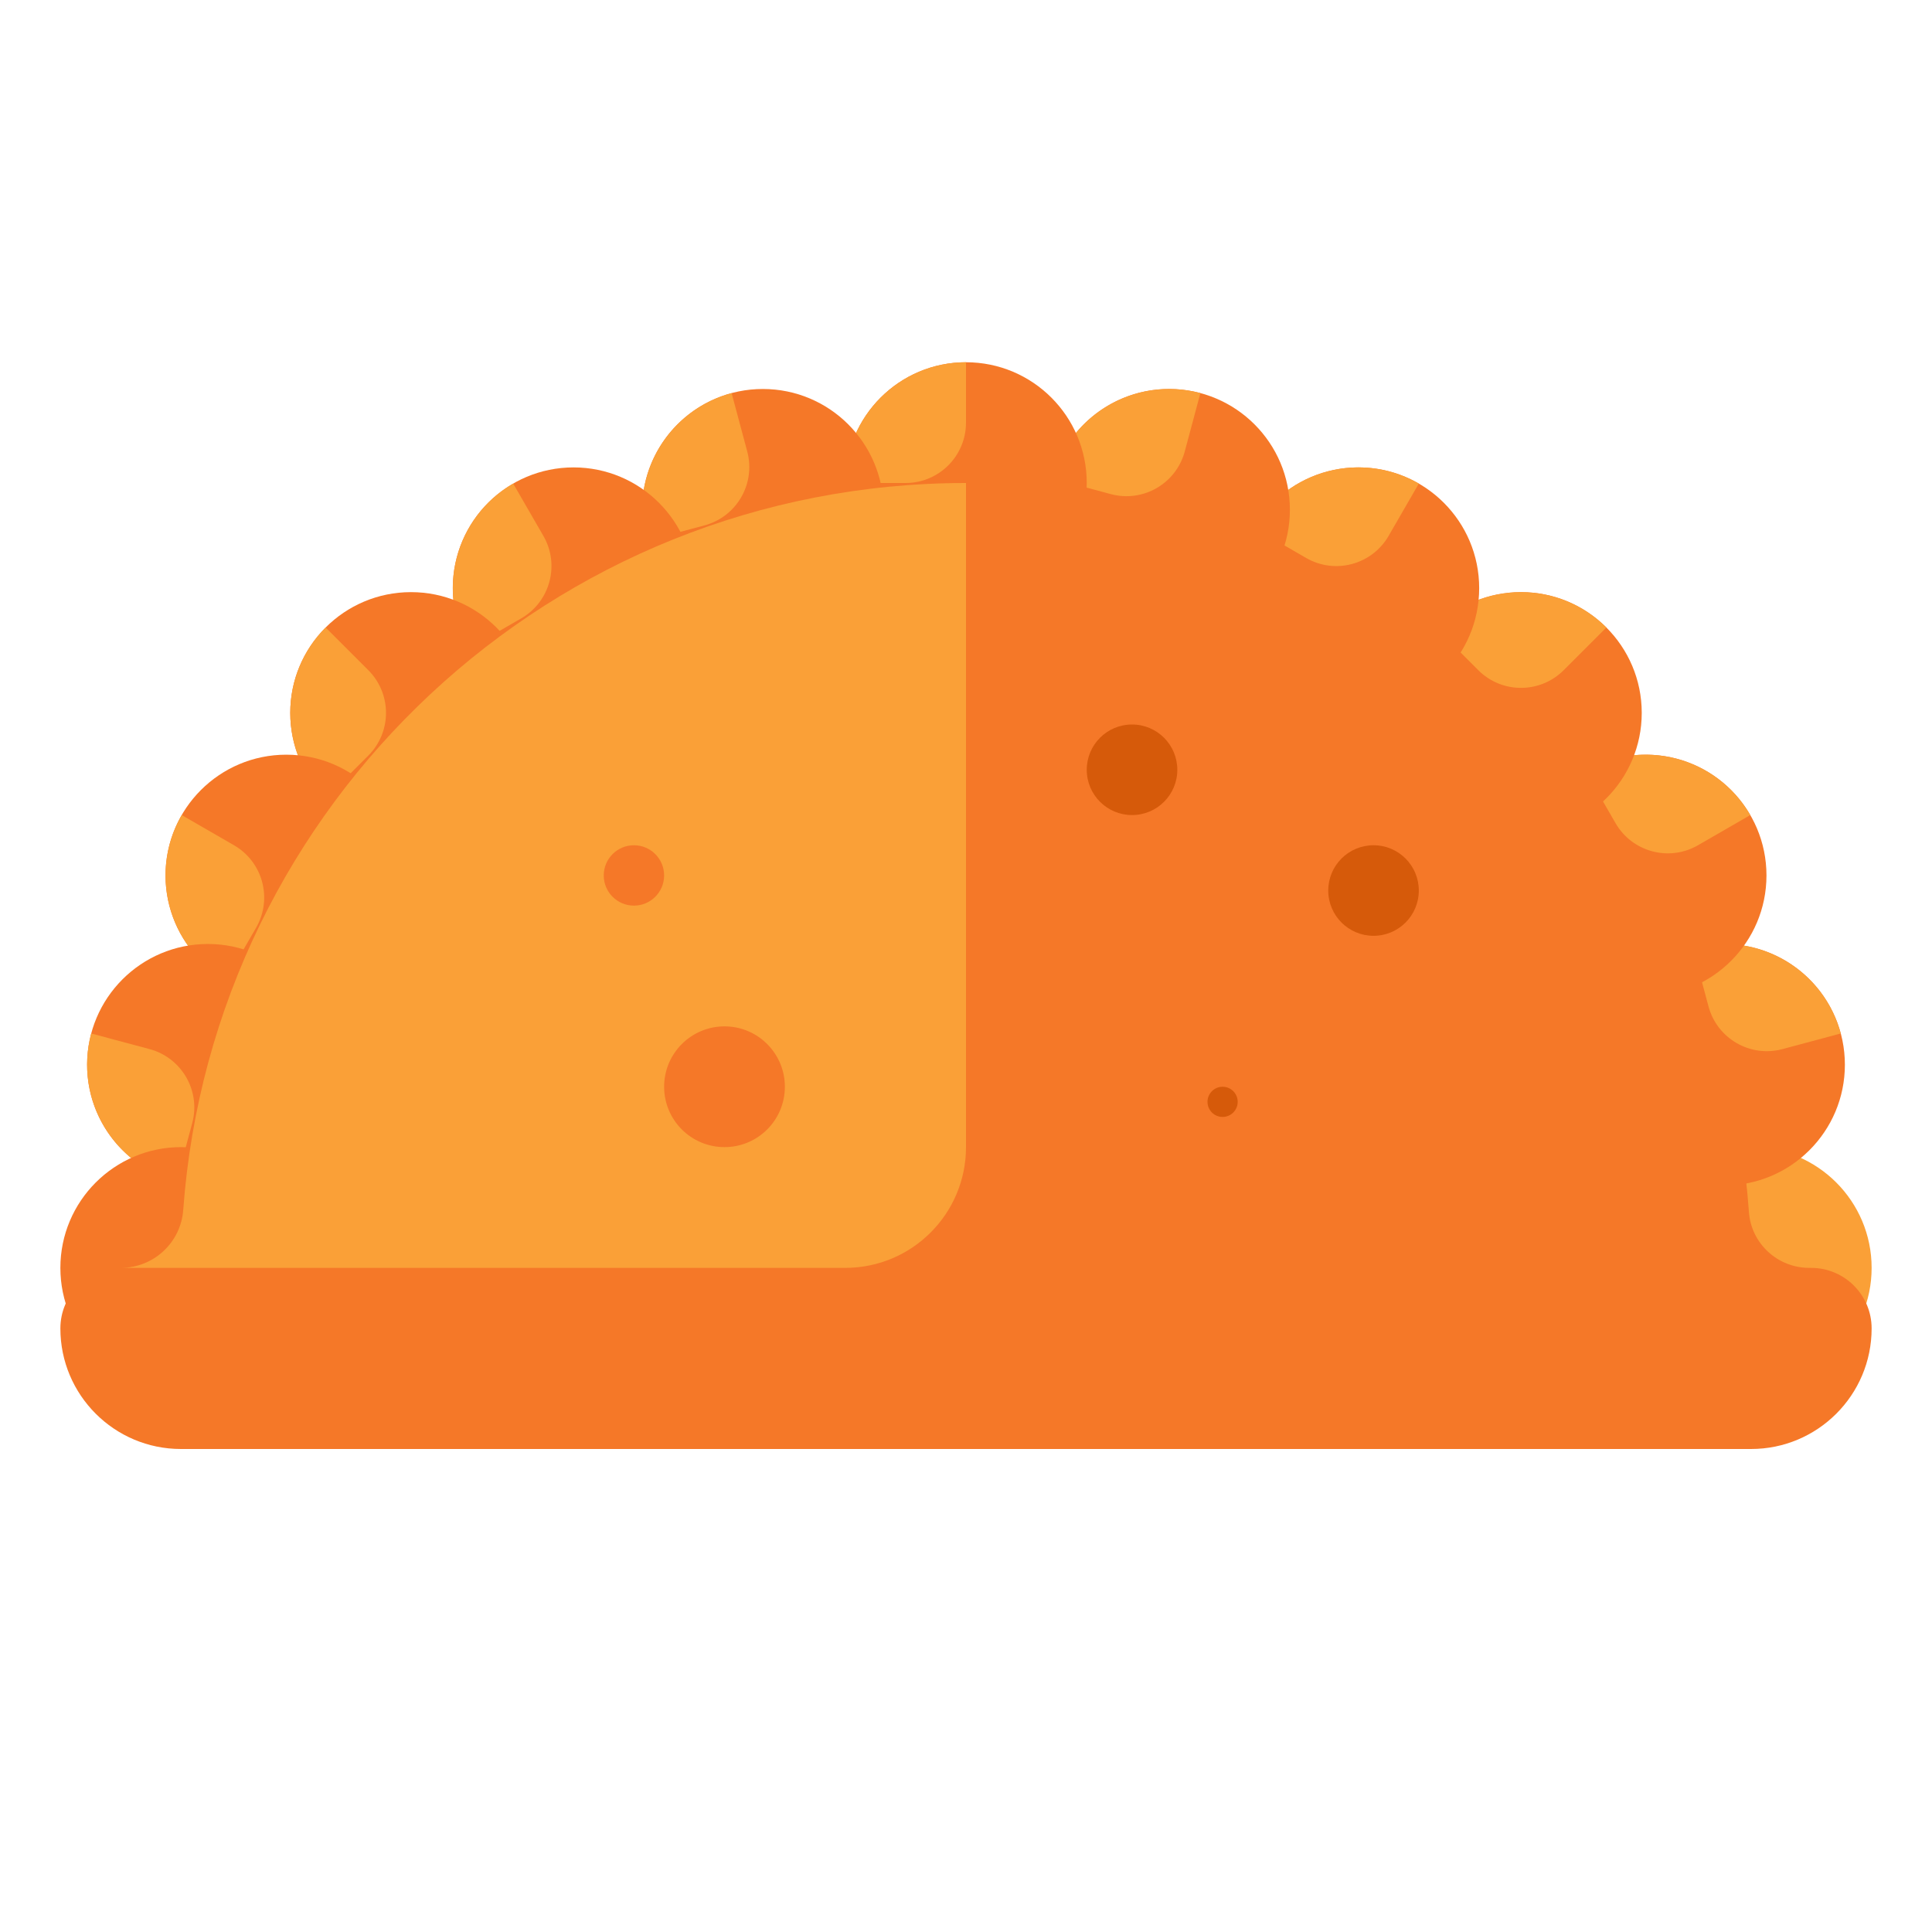 <svg id="Layer_1" enable-background="new 0 0 512 512" height="512" viewBox="0 0 512 512" width="512" xmlns="http://www.w3.org/2000/svg"><g><g><g><circle cx="464" cy="336" fill="#faa037" r="32"/></g></g><g><g><circle cx="456.913" cy="282.166" fill="#f57828" r="32"/></g><g><path d="m448.63 251.256 4.141 15.455c2.287 8.535 11.06 13.601 19.596 11.314l15.455-4.141c-4.574-17.071-22.121-27.202-39.192-22.628z" fill="#faa037"/></g></g><g><g><circle cx="436.133" cy="232" fill="#f57828" r="32"/></g><g><path d="m420.133 204.287 8 13.856c4.418 7.653 14.204 10.275 21.856 5.856l13.856-8c-8.835-15.304-28.406-20.548-43.712-11.712z" fill="#faa037"/></g></g><g><g><circle cx="403.078" cy="188.922" fill="#f57828" r="32"/></g><g><path d="m380.451 166.294 11.314 11.314c6.248 6.248 16.379 6.248 22.627 0l11.314-11.314c-12.497-12.496-32.758-12.496-45.255 0z" fill="#faa037"/></g></g><g><g><circle cx="360" cy="155.867" fill="#f57828" r="32"/></g><g><path d="m332.287 139.867 13.856 8c7.653 4.418 17.438 1.796 21.856-5.856l8-13.856c-15.304-8.838-34.875-3.594-43.712 11.712z" fill="#faa037"/></g></g><g><g><circle cx="309.834" cy="135.087" fill="#f57828" r="32"/></g><g><path d="m278.925 126.805 15.455 4.141c8.535 2.287 17.309-2.778 19.596-11.314l4.141-15.455c-17.071-4.573-34.618 5.557-39.192 22.628z" fill="#faa037"/></g></g><g><g><circle cx="256" cy="128" fill="#f57828" r="32"/></g><g><path d="m224 128h16c8.837 0 16-7.163 16-16v-16c-17.673 0-32 14.327-32 32z" fill="#faa037"/></g></g><g><g><circle cx="202.166" cy="135.087" fill="#f57828" r="32"/></g><g><path d="m171.256 143.37 15.455-4.141c8.535-2.287 13.601-11.06 11.314-19.596l-4.141-15.455c-17.071 4.574-27.202 22.121-22.628 39.192z" fill="#faa037"/></g></g><g><g><circle cx="152" cy="155.867" fill="#f57828" r="32"/></g><g><path d="m124.287 171.867 13.856-8c7.653-4.418 10.275-14.204 5.856-21.856l-8-13.856c-15.304 8.835-20.548 28.406-11.712 43.712z" fill="#faa037"/></g></g><g><g><circle cx="108.922" cy="188.922" fill="#f57828" r="32"/></g><g><path d="m86.294 211.549 11.314-11.314c6.248-6.248 6.248-16.379 0-22.627l-11.314-11.314c-12.496 12.497-12.496 32.758 0 45.255z" fill="#faa037"/></g></g><g><g><circle cx="75.867" cy="232" fill="#f57828" r="32"/></g><g><path d="m59.867 259.713 8-13.856c4.418-7.653 1.796-17.438-5.856-21.856l-13.856-8c-8.838 15.304-3.594 34.875 11.712 43.712z" fill="#faa037"/></g></g><g><g><circle cx="55.087" cy="282.166" fill="#f57828" r="32"/></g><g><path d="m46.805 313.075 4.141-15.455c2.287-8.535-2.778-17.309-11.314-19.596l-15.455-4.141c-4.573 17.071 5.557 34.618 22.628 39.192z" fill="#faa037"/></g></g><g><g><circle cx="48" cy="336" fill="#f57828" r="32"/></g></g><g><path d="m479.475 336c-8.39 0-15.406-6.461-15.995-14.83-7.605-107.954-97.591-193.17-207.48-193.17-109.89 0-199.876 85.216-207.48 193.171-.589 8.368-7.605 14.829-15.994 14.829h-.48c-8.862 0-16.046 7.184-16.046 16.046 0 17.648 14.306 31.954 31.954 31.954h416.091c17.649 0 31.955-14.306 31.955-31.954 0-8.862-7.184-16.046-16.046-16.046z" fill="#f57828"/></g><g><path d="m48.558 320.646c-.632 8.663-7.872 15.354-16.558 15.354h192c17.673 0 32-14.327 32-32v-176c-109.711 0-199.584 84.94-207.442 192.646z" fill="#faa037"/></g><g><circle cx="364" cy="236" fill="#d65a0a" r="12"/></g><g><circle cx="300" cy="204" fill="#d65a0a" r="12"/></g><g><circle cx="192" cy="288" fill="#f57828" r="16"/></g><g><circle cx="324" cy="292" fill="#d65a0a" r="4"/></g><g><circle cx="168" cy="232" fill="#f57828" r="8"/></g></g></svg>